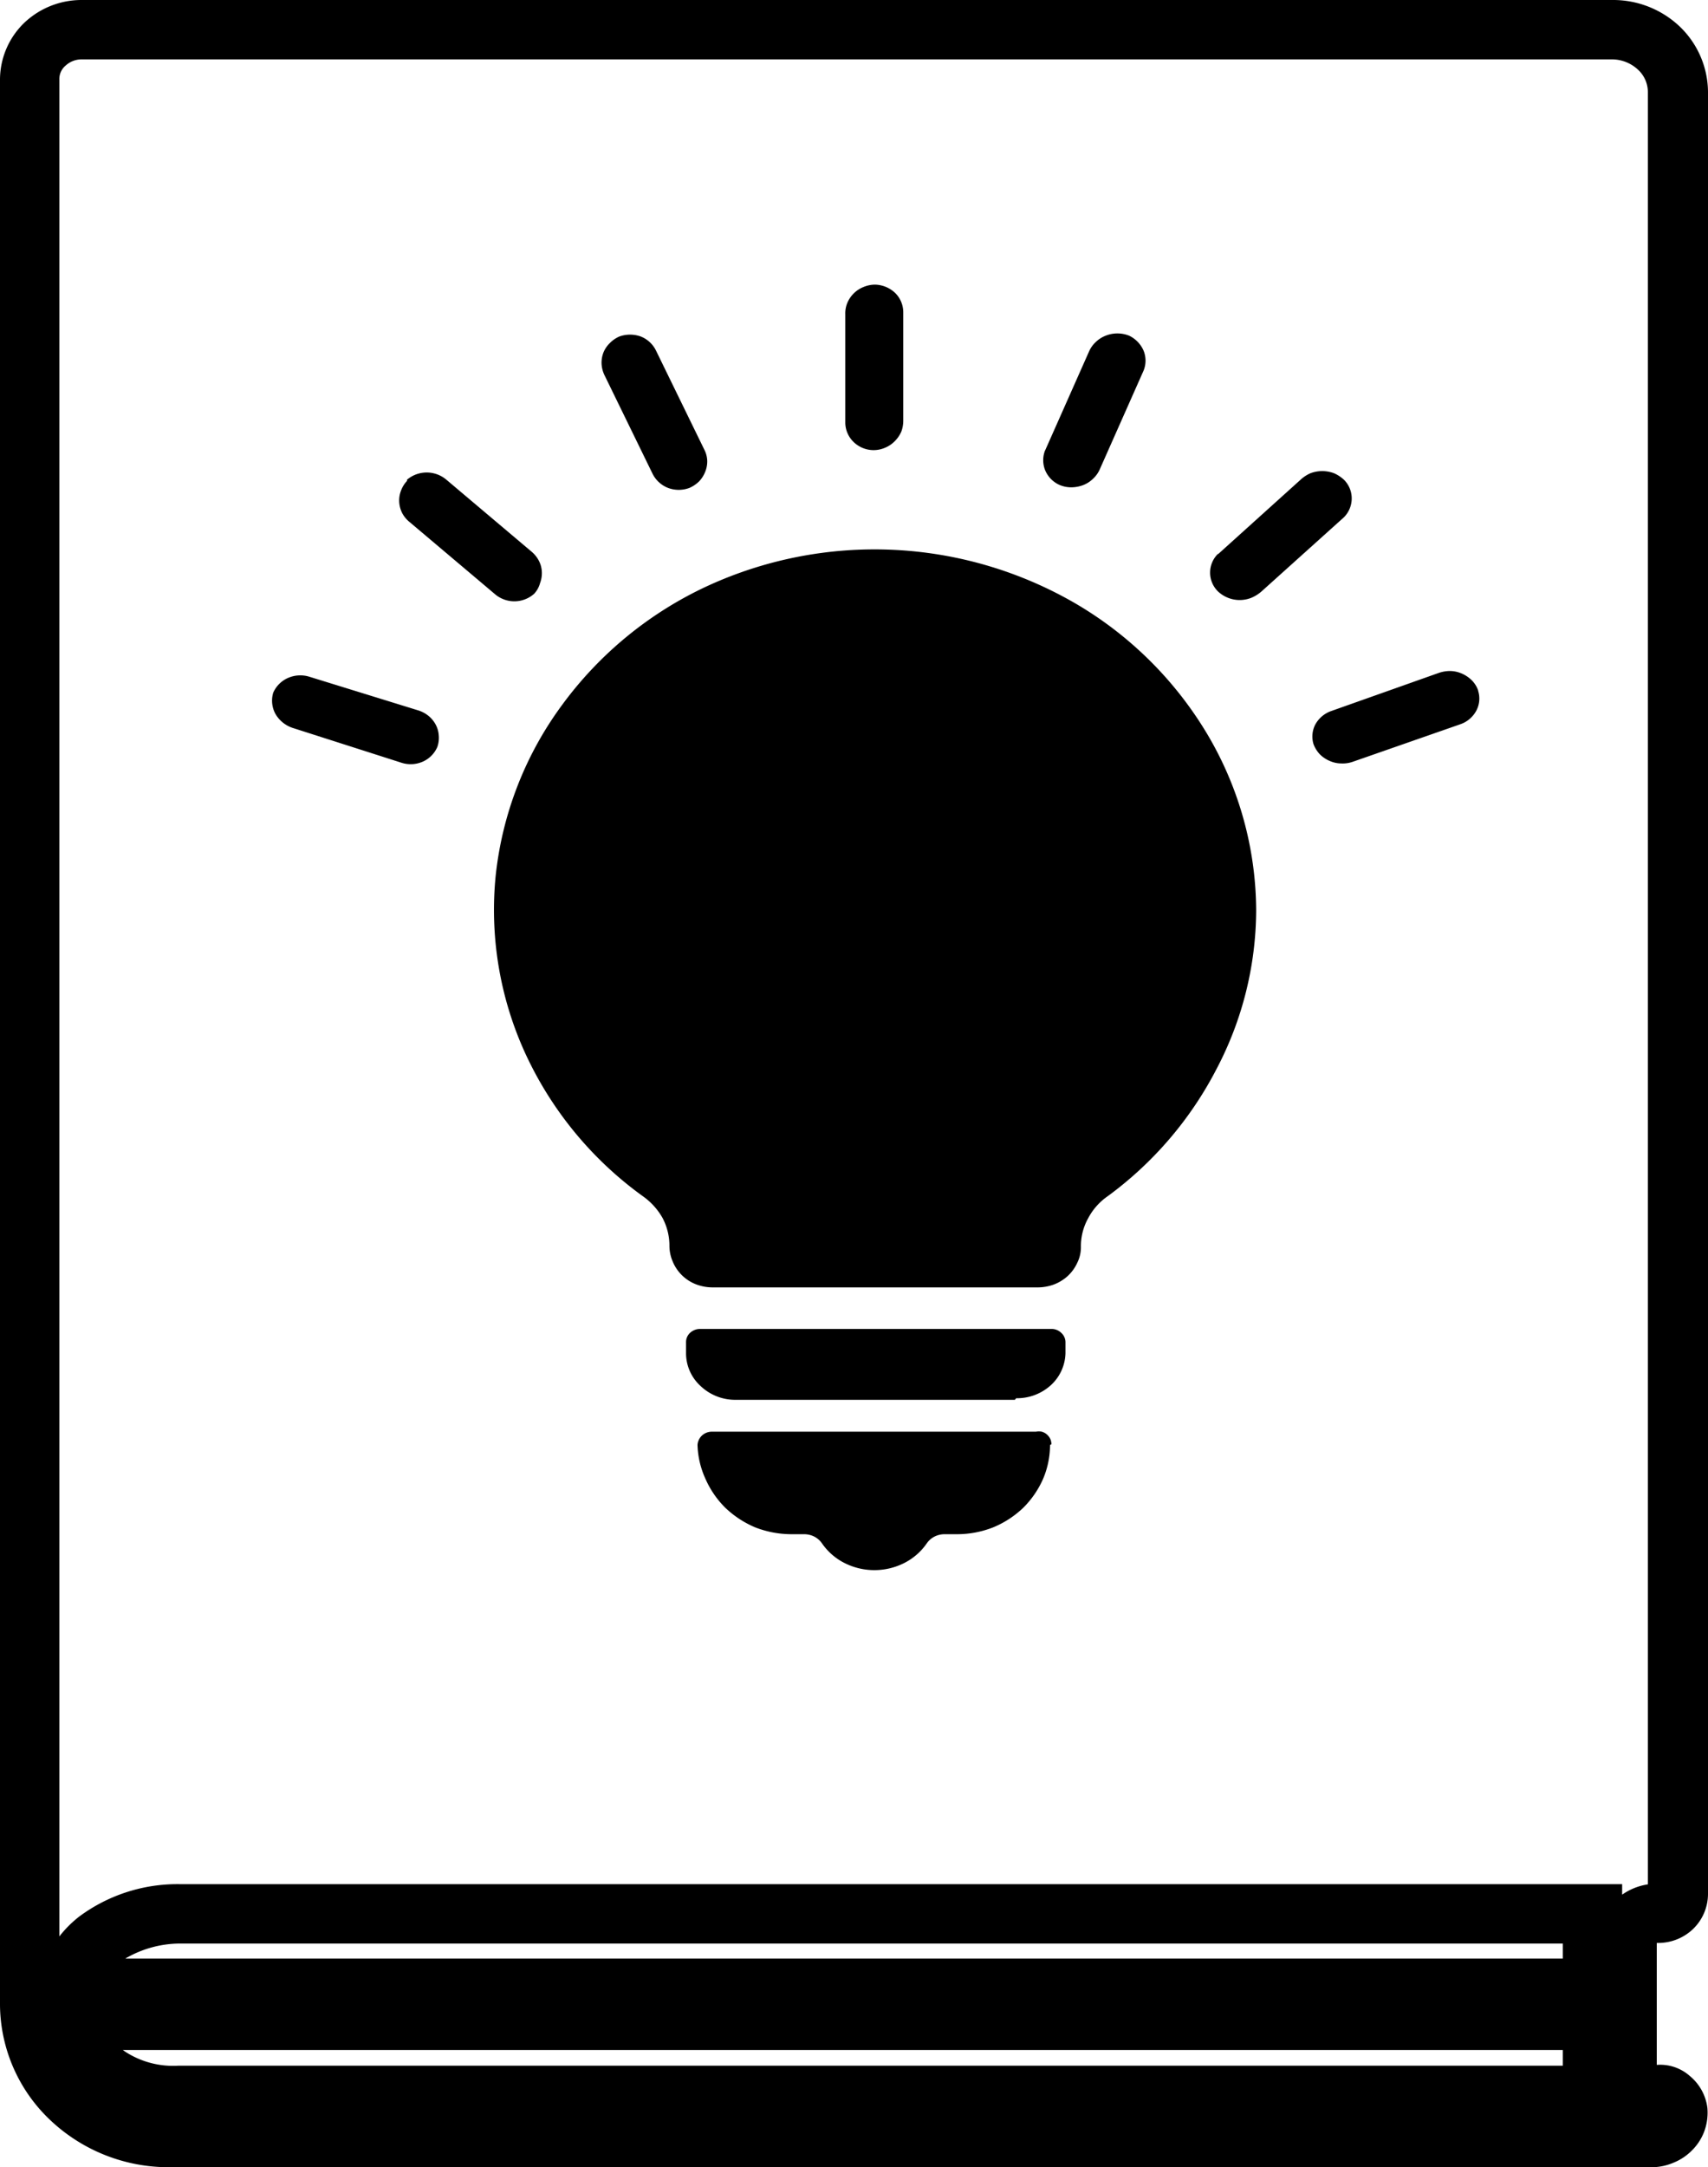<svg id="Layer_1" data-name="Layer 1" xmlns="http://www.w3.org/2000/svg" viewBox="0 0 86.34 109.49"><path d="M83.54,109.49h-75a8.7,8.7,0,0,1-6-2.38A8.09,8.09,0,0,1,0,101.29V4A4,4,0,0,1,1.25,1.13,4.21,4.21,0,0,1,4.1,0H81.52A4.89,4.89,0,0,1,84.9,1.33a4.62,4.62,0,0,1,1.44,3.31V95.69a2.47,2.47,0,0,1-.77,1.78,2.55,2.55,0,0,1-1.76.69s0,0-.06,0l0,6.16a2.26,2.26,0,0,1,1.67.56,2.49,2.49,0,0,1,.89,1.62,2.74,2.74,0,0,1-.17,1.21,2.66,2.66,0,0,1-.62.94,2.74,2.74,0,0,1-.92.61A2.81,2.81,0,0,1,83.54,109.49Zm.2-2.2h0ZM6.21,103.57l.13.09a4.44,4.44,0,0,0,2.69.7H79v-.79Zm0-4.62H79v-.76H9.11A5.49,5.49,0,0,0,6.25,99ZM4.11,3a1.19,1.19,0,0,0-.8.32A.88.88,0,0,0,3,4V97.83a5.8,5.8,0,0,1,1-1,8.33,8.33,0,0,1,5.09-1.64H82v.53a3.07,3.07,0,0,1,1.3-.52V4.64a1.54,1.54,0,0,0-.51-1.13A1.93,1.93,0,0,0,81.52,3Z"/><path d="M74.72,34.9a1.3,1.3,0,0,1-.09,1,1.45,1.45,0,0,1-.81.69L68.4,38.48a1.54,1.54,0,0,1-.6.09,1.45,1.45,0,0,1-.59-.13,1.58,1.58,0,0,1-.5-.34,1.55,1.55,0,0,1-.31-.5,1.32,1.32,0,0,1,.09-1,1.48,1.48,0,0,1,.81-.68L72.72,34a1.76,1.76,0,0,1,.6-.1,1.55,1.55,0,0,1,.6.14,1.66,1.66,0,0,1,.49.34,1.36,1.36,0,0,1,.31.5Z"/><path d="M61.57,28l4.17-3.76a1.81,1.81,0,0,1,.5-.33,1.69,1.69,0,0,1,1.2,0,1.81,1.81,0,0,1,.5.33,1.33,1.33,0,0,1,.39.94,1.36,1.36,0,0,1-.39.95l-4.17,3.75a1.91,1.91,0,0,1-.51.32,1.6,1.6,0,0,1-1.69-.32,1.33,1.33,0,0,1,0-1.9Z"/><path d="M63.5,46a17.34,17.34,0,0,1-2,8A18.49,18.49,0,0,1,56,60.43a3.13,3.13,0,0,0-1,1.13A2.91,2.91,0,0,0,54.64,63a1.76,1.76,0,0,1-.18.79,2.11,2.11,0,0,1-.48.67,2.22,2.22,0,0,1-.72.44,2.39,2.39,0,0,1-.84.14H36a2.35,2.35,0,0,1-.83-.16A2.09,2.09,0,0,1,34,63.72a2,2,0,0,1-.16-.79,3,3,0,0,0-.35-1.4,3.37,3.37,0,0,0-1-1.1,18.36,18.36,0,0,1-5.94-7.22,17.39,17.39,0,0,1-1.49-9,17.68,17.68,0,0,1,3.35-8.59,19,19,0,0,1,7.32-6,20.23,20.23,0,0,1,18.69.9,18.8,18.8,0,0,1,6.65,6.64A17.58,17.58,0,0,1,63.5,46Z"/><path d="M51.3,70.72H37.12A2.54,2.54,0,0,1,35.39,70a2.23,2.23,0,0,1-.71-1.64v-.55a.63.63,0,0,1,.2-.47.74.74,0,0,1,.5-.2H53.15a.7.7,0,0,1,.5.2.64.64,0,0,1,.21.47v.55A2.26,2.26,0,0,1,53.1,70a2.54,2.54,0,0,1-1.73.64Z"/><path d="M53.08,73a4.4,4.4,0,0,1-.35,1.71,4.75,4.75,0,0,1-1,1.46,4.91,4.91,0,0,1-1.54,1,5,5,0,0,1-1.8.34h-.64a1.13,1.13,0,0,0-.51.12,1.07,1.07,0,0,0-.39.34,3.06,3.06,0,0,1-1.15,1,3.35,3.35,0,0,1-3,0,3.06,3.06,0,0,1-1.15-1,1.07,1.07,0,0,0-.39-.34,1.13,1.13,0,0,0-.51-.12H40a5.1,5.1,0,0,1-1.81-.34,5,5,0,0,1-1.53-1,4.75,4.75,0,0,1-1-1.46A4.4,4.4,0,0,1,35.26,73a.71.71,0,0,1,.23-.48.74.74,0,0,1,.5-.19H52.37a.7.7,0,0,1,.29,0,.66.66,0,0,1,.26.14.72.72,0,0,1,.17.22.67.67,0,0,1,.06.28Z"/><path d="M52.83,22.76l2.22-5a1.45,1.45,0,0,1,.34-.48,1.53,1.53,0,0,1,.5-.32,1.6,1.6,0,0,1,1.19,0,1.5,1.5,0,0,1,.73.76,1.34,1.34,0,0,1,0,1l-2.22,5a1.45,1.45,0,0,1-.34.47,1.47,1.47,0,0,1-.5.32,1.73,1.73,0,0,1-.6.11,1.52,1.52,0,0,1-.59-.12,1.41,1.41,0,0,1-.73-.75,1.36,1.36,0,0,1,0-1Z"/><path d="M44.24,14.38a1.53,1.53,0,0,1,1,.41,1.37,1.37,0,0,1,.42,1v5.45a1.56,1.56,0,0,1-.1.57,1.58,1.58,0,0,1-.33.48,1.46,1.46,0,0,1-.49.33,1.45,1.45,0,0,1-1.59-.29,1.37,1.37,0,0,1-.42-1V15.88a1.37,1.37,0,0,1,.1-.57,1.48,1.48,0,0,1,.82-.81,1.52,1.52,0,0,1,.59-.12Z"/><path d="M31.31,17a1.6,1.6,0,0,1,1.08,0,1.45,1.45,0,0,1,.77.71l2.44,5a1.33,1.33,0,0,1,.15.55,1.37,1.37,0,0,1-.1.57,1.5,1.5,0,0,1-.31.49,1.63,1.63,0,0,1-.49.33,1.54,1.54,0,0,1-1.08,0,1.47,1.47,0,0,1-.78-.71l-2.44-5a1.49,1.49,0,0,1-.14-.55,1.42,1.42,0,0,1,.09-.57,1.39,1.39,0,0,1,.32-.48,1.54,1.54,0,0,1,.49-.34Z"/><path d="M20.57,24.24a1.54,1.54,0,0,1,2,0l4.3,3.63a1.5,1.5,0,0,1,.37.46,1.33,1.33,0,0,1,.15.56,1.42,1.42,0,0,1-.09.57A1.28,1.28,0,0,1,27,30a1.51,1.51,0,0,1-2,0l-4.3-3.63a1.46,1.46,0,0,1-.37-.45,1.42,1.42,0,0,1-.15-.56,1.37,1.37,0,0,1,.09-.57,1.45,1.45,0,0,1,.31-.5Z"/><path d="M13.81,35a1.45,1.45,0,0,1,.75-.75,1.55,1.55,0,0,1,1.08-.06l5.47,1.69a1.57,1.57,0,0,1,.53.27,1.47,1.47,0,0,1,.38.45,1.34,1.34,0,0,1,.16.56,1.4,1.4,0,0,1-.07.57,1.43,1.43,0,0,1-.74.75,1.52,1.52,0,0,1-1.09.05l-5.47-1.75a1.58,1.58,0,0,1-.88-.7A1.4,1.4,0,0,1,13.81,35Z"/></svg>